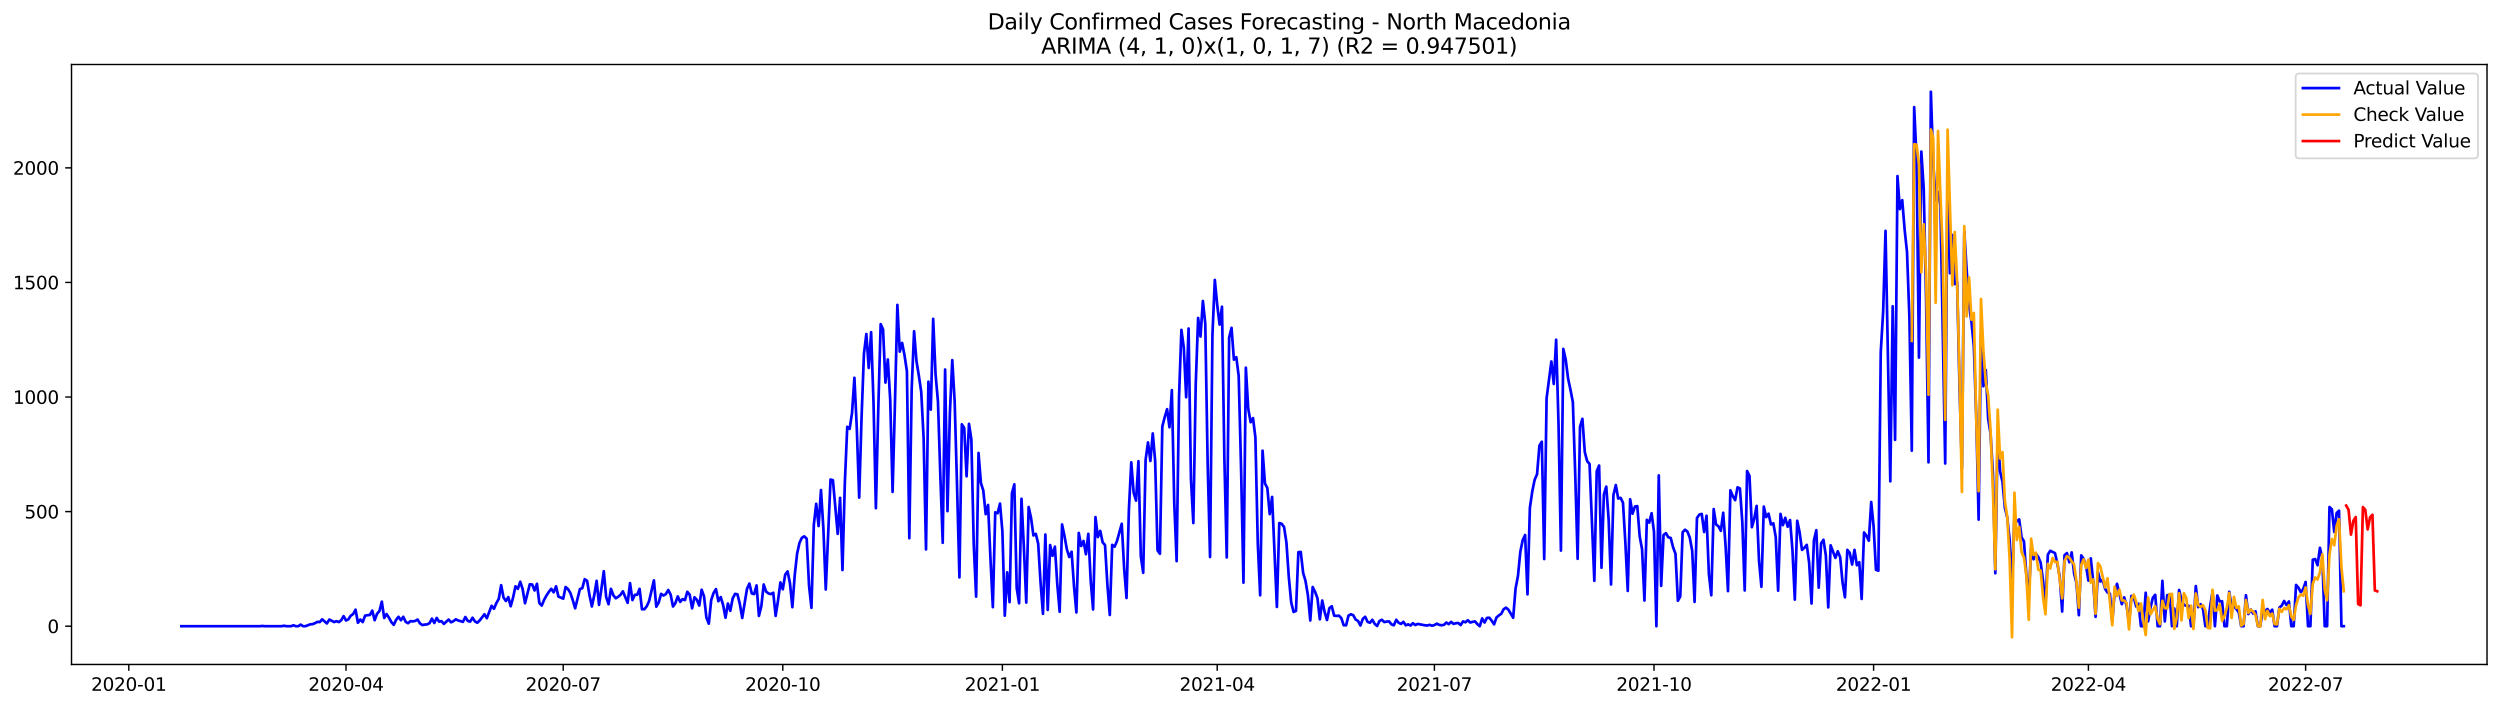 <?xml version="1.0" encoding="utf-8" standalone="no"?>
<!DOCTYPE svg PUBLIC "-//W3C//DTD SVG 1.1//EN"
  "http://www.w3.org/Graphics/SVG/1.1/DTD/svg11.dtd">
<svg xmlns:xlink="http://www.w3.org/1999/xlink" width="1386.05pt" height="392.274pt" viewBox="0 0 1386.05 392.274" xmlns="http://www.w3.org/2000/svg" version="1.1">
 <defs>
  <style type="text/css">*{stroke-linejoin: round; stroke-linecap: butt}</style>
 </defs>
 <g id="figure_1">
  <g id="patch_1">
   <path d="M 0 392.274 
L 1386.05 392.274 
L 1386.05 0 
L 0 0 
z
" style="fill: #ffffff"/>
  </g>
  <g id="axes_1">
   <g id="patch_2">
    <path d="M 39.65 368.396 
L 1378.85 368.396 
L 1378.85 35.755 
L 39.65 35.755 
z
" style="fill: #ffffff"/>
   </g>
   <g id="matplotlib.axis_1">
    <g id="xtick_1">
     <g id="line2d_1">
      <defs>
       <path id="m090700248b" d="M 0 0 
L 0 3.5 
" style="stroke: #000000; stroke-width: 0.8"/>
      </defs>
      <g>
       <use xlink:href="#m090700248b" x="71.41" y="368.396" style="stroke: #000000; stroke-width: 0.8"/>
      </g>
     </g>
     <g id="text_1">
      <!-- 2020-01 -->
      <g transform="translate(50.518 382.994)scale(0.1 -0.1)">
       <defs>
        <path id="DejaVuSans-32" d="M 1228 531 
L 3431 531 
L 3431 0 
L 469 0 
L 469 531 
Q 828 903 1448 1529 
Q 2069 2156 2228 2338 
Q 2531 2678 2651 2914 
Q 2772 3150 2772 3378 
Q 2772 3750 2511 3984 
Q 2250 4219 1831 4219 
Q 1534 4219 1204 4116 
Q 875 4013 500 3803 
L 500 4441 
Q 881 4594 1212 4672 
Q 1544 4750 1819 4750 
Q 2544 4750 2975 4387 
Q 3406 4025 3406 3419 
Q 3406 3131 3298 2873 
Q 3191 2616 2906 2266 
Q 2828 2175 2409 1742 
Q 1991 1309 1228 531 
z
" transform="scale(0.016)"/>
        <path id="DejaVuSans-30" d="M 2034 4250 
Q 1547 4250 1301 3770 
Q 1056 3291 1056 2328 
Q 1056 1369 1301 889 
Q 1547 409 2034 409 
Q 2525 409 2770 889 
Q 3016 1369 3016 2328 
Q 3016 3291 2770 3770 
Q 2525 4250 2034 4250 
z
M 2034 4750 
Q 2819 4750 3233 4129 
Q 3647 3509 3647 2328 
Q 3647 1150 3233 529 
Q 2819 -91 2034 -91 
Q 1250 -91 836 529 
Q 422 1150 422 2328 
Q 422 3509 836 4129 
Q 1250 4750 2034 4750 
z
" transform="scale(0.016)"/>
        <path id="DejaVuSans-2d" d="M 313 2009 
L 1997 2009 
L 1997 1497 
L 313 1497 
L 313 2009 
z
" transform="scale(0.016)"/>
        <path id="DejaVuSans-31" d="M 794 531 
L 1825 531 
L 1825 4091 
L 703 3866 
L 703 4441 
L 1819 4666 
L 2450 4666 
L 2450 531 
L 3481 531 
L 3481 0 
L 794 0 
L 794 531 
z
" transform="scale(0.016)"/>
       </defs>
       <use xlink:href="#DejaVuSans-32"/>
       <use xlink:href="#DejaVuSans-30" x="63.623"/>
       <use xlink:href="#DejaVuSans-32" x="127.246"/>
       <use xlink:href="#DejaVuSans-30" x="190.869"/>
       <use xlink:href="#DejaVuSans-2d" x="254.492"/>
       <use xlink:href="#DejaVuSans-30" x="290.576"/>
       <use xlink:href="#DejaVuSans-31" x="354.199"/>
      </g>
     </g>
    </g>
    <g id="xtick_2">
     <g id="line2d_2">
      <g>
       <use xlink:href="#m090700248b" x="191.832" y="368.396" style="stroke: #000000; stroke-width: 0.8"/>
      </g>
     </g>
     <g id="text_2">
      <!-- 2020-04 -->
      <g transform="translate(170.94 382.994)scale(0.1 -0.1)">
       <defs>
        <path id="DejaVuSans-34" d="M 2419 4116 
L 825 1625 
L 2419 1625 
L 2419 4116 
z
M 2253 4666 
L 3047 4666 
L 3047 1625 
L 3713 1625 
L 3713 1100 
L 3047 1100 
L 3047 0 
L 2419 0 
L 2419 1100 
L 313 1100 
L 313 1709 
L 2253 4666 
z
" transform="scale(0.016)"/>
       </defs>
       <use xlink:href="#DejaVuSans-32"/>
       <use xlink:href="#DejaVuSans-30" x="63.623"/>
       <use xlink:href="#DejaVuSans-32" x="127.246"/>
       <use xlink:href="#DejaVuSans-30" x="190.869"/>
       <use xlink:href="#DejaVuSans-2d" x="254.492"/>
       <use xlink:href="#DejaVuSans-30" x="290.576"/>
       <use xlink:href="#DejaVuSans-34" x="354.199"/>
      </g>
     </g>
    </g>
    <g id="xtick_3">
     <g id="line2d_3">
      <g>
       <use xlink:href="#m090700248b" x="312.254" y="368.396" style="stroke: #000000; stroke-width: 0.8"/>
      </g>
     </g>
     <g id="text_3">
      <!-- 2020-07 -->
      <g transform="translate(291.363 382.994)scale(0.1 -0.1)">
       <defs>
        <path id="DejaVuSans-37" d="M 525 4666 
L 3525 4666 
L 3525 4397 
L 1831 0 
L 1172 0 
L 2766 4134 
L 525 4134 
L 525 4666 
z
" transform="scale(0.016)"/>
       </defs>
       <use xlink:href="#DejaVuSans-32"/>
       <use xlink:href="#DejaVuSans-30" x="63.623"/>
       <use xlink:href="#DejaVuSans-32" x="127.246"/>
       <use xlink:href="#DejaVuSans-30" x="190.869"/>
       <use xlink:href="#DejaVuSans-2d" x="254.492"/>
       <use xlink:href="#DejaVuSans-30" x="290.576"/>
       <use xlink:href="#DejaVuSans-37" x="354.199"/>
      </g>
     </g>
    </g>
    <g id="xtick_4">
     <g id="line2d_4">
      <g>
       <use xlink:href="#m090700248b" x="433.999" y="368.396" style="stroke: #000000; stroke-width: 0.8"/>
      </g>
     </g>
     <g id="text_4">
      <!-- 2020-10 -->
      <g transform="translate(413.108 382.994)scale(0.1 -0.1)">
       <use xlink:href="#DejaVuSans-32"/>
       <use xlink:href="#DejaVuSans-30" x="63.623"/>
       <use xlink:href="#DejaVuSans-32" x="127.246"/>
       <use xlink:href="#DejaVuSans-30" x="190.869"/>
       <use xlink:href="#DejaVuSans-2d" x="254.492"/>
       <use xlink:href="#DejaVuSans-31" x="290.576"/>
       <use xlink:href="#DejaVuSans-30" x="354.199"/>
      </g>
     </g>
    </g>
    <g id="xtick_5">
     <g id="line2d_5">
      <g>
       <use xlink:href="#m090700248b" x="555.745" y="368.396" style="stroke: #000000; stroke-width: 0.8"/>
      </g>
     </g>
     <g id="text_5">
      <!-- 2021-01 -->
      <g transform="translate(534.853 382.994)scale(0.1 -0.1)">
       <use xlink:href="#DejaVuSans-32"/>
       <use xlink:href="#DejaVuSans-30" x="63.623"/>
       <use xlink:href="#DejaVuSans-32" x="127.246"/>
       <use xlink:href="#DejaVuSans-31" x="190.869"/>
       <use xlink:href="#DejaVuSans-2d" x="254.492"/>
       <use xlink:href="#DejaVuSans-30" x="290.576"/>
       <use xlink:href="#DejaVuSans-31" x="354.199"/>
      </g>
     </g>
    </g>
    <g id="xtick_6">
     <g id="line2d_6">
      <g>
       <use xlink:href="#m090700248b" x="674.844" y="368.396" style="stroke: #000000; stroke-width: 0.8"/>
      </g>
     </g>
     <g id="text_6">
      <!-- 2021-04 -->
      <g transform="translate(653.952 382.994)scale(0.1 -0.1)">
       <use xlink:href="#DejaVuSans-32"/>
       <use xlink:href="#DejaVuSans-30" x="63.623"/>
       <use xlink:href="#DejaVuSans-32" x="127.246"/>
       <use xlink:href="#DejaVuSans-31" x="190.869"/>
       <use xlink:href="#DejaVuSans-2d" x="254.492"/>
       <use xlink:href="#DejaVuSans-30" x="290.576"/>
       <use xlink:href="#DejaVuSans-34" x="354.199"/>
      </g>
     </g>
    </g>
    <g id="xtick_7">
     <g id="line2d_7">
      <g>
       <use xlink:href="#m090700248b" x="795.266" y="368.396" style="stroke: #000000; stroke-width: 0.8"/>
      </g>
     </g>
     <g id="text_7">
      <!-- 2021-07 -->
      <g transform="translate(774.374 382.994)scale(0.1 -0.1)">
       <use xlink:href="#DejaVuSans-32"/>
       <use xlink:href="#DejaVuSans-30" x="63.623"/>
       <use xlink:href="#DejaVuSans-32" x="127.246"/>
       <use xlink:href="#DejaVuSans-31" x="190.869"/>
       <use xlink:href="#DejaVuSans-2d" x="254.492"/>
       <use xlink:href="#DejaVuSans-30" x="290.576"/>
       <use xlink:href="#DejaVuSans-37" x="354.199"/>
      </g>
     </g>
    </g>
    <g id="xtick_8">
     <g id="line2d_8">
      <g>
       <use xlink:href="#m090700248b" x="917.011" y="368.396" style="stroke: #000000; stroke-width: 0.8"/>
      </g>
     </g>
     <g id="text_8">
      <!-- 2021-10 -->
      <g transform="translate(896.12 382.994)scale(0.1 -0.1)">
       <use xlink:href="#DejaVuSans-32"/>
       <use xlink:href="#DejaVuSans-30" x="63.623"/>
       <use xlink:href="#DejaVuSans-32" x="127.246"/>
       <use xlink:href="#DejaVuSans-31" x="190.869"/>
       <use xlink:href="#DejaVuSans-2d" x="254.492"/>
       <use xlink:href="#DejaVuSans-31" x="290.576"/>
       <use xlink:href="#DejaVuSans-30" x="354.199"/>
      </g>
     </g>
    </g>
    <g id="xtick_9">
     <g id="line2d_9">
      <g>
       <use xlink:href="#m090700248b" x="1038.757" y="368.396" style="stroke: #000000; stroke-width: 0.8"/>
      </g>
     </g>
     <g id="text_9">
      <!-- 2022-01 -->
      <g transform="translate(1017.865 382.994)scale(0.1 -0.1)">
       <use xlink:href="#DejaVuSans-32"/>
       <use xlink:href="#DejaVuSans-30" x="63.623"/>
       <use xlink:href="#DejaVuSans-32" x="127.246"/>
       <use xlink:href="#DejaVuSans-32" x="190.869"/>
       <use xlink:href="#DejaVuSans-2d" x="254.492"/>
       <use xlink:href="#DejaVuSans-30" x="290.576"/>
       <use xlink:href="#DejaVuSans-31" x="354.199"/>
      </g>
     </g>
    </g>
    <g id="xtick_10">
     <g id="line2d_10">
      <g>
       <use xlink:href="#m090700248b" x="1157.856" y="368.396" style="stroke: #000000; stroke-width: 0.8"/>
      </g>
     </g>
     <g id="text_10">
      <!-- 2022-04 -->
      <g transform="translate(1136.964 382.994)scale(0.1 -0.1)">
       <use xlink:href="#DejaVuSans-32"/>
       <use xlink:href="#DejaVuSans-30" x="63.623"/>
       <use xlink:href="#DejaVuSans-32" x="127.246"/>
       <use xlink:href="#DejaVuSans-32" x="190.869"/>
       <use xlink:href="#DejaVuSans-2d" x="254.492"/>
       <use xlink:href="#DejaVuSans-30" x="290.576"/>
       <use xlink:href="#DejaVuSans-34" x="354.199"/>
      </g>
     </g>
    </g>
    <g id="xtick_11">
     <g id="line2d_11">
      <g>
       <use xlink:href="#m090700248b" x="1278.278" y="368.396" style="stroke: #000000; stroke-width: 0.8"/>
      </g>
     </g>
     <g id="text_11">
      <!-- 2022-07 -->
      <g transform="translate(1257.386 382.994)scale(0.1 -0.1)">
       <use xlink:href="#DejaVuSans-32"/>
       <use xlink:href="#DejaVuSans-30" x="63.623"/>
       <use xlink:href="#DejaVuSans-32" x="127.246"/>
       <use xlink:href="#DejaVuSans-32" x="190.869"/>
       <use xlink:href="#DejaVuSans-2d" x="254.492"/>
       <use xlink:href="#DejaVuSans-30" x="290.576"/>
       <use xlink:href="#DejaVuSans-37" x="354.199"/>
      </g>
     </g>
    </g>
   </g>
   <g id="matplotlib.axis_2">
    <g id="ytick_1">
     <g id="line2d_12">
      <defs>
       <path id="m4b8c05966e" d="M 0 0 
L -3.5 0 
" style="stroke: #000000; stroke-width: 0.8"/>
      </defs>
      <g>
       <use xlink:href="#m4b8c05966e" x="39.65" y="347.176" style="stroke: #000000; stroke-width: 0.8"/>
      </g>
     </g>
     <g id="text_12">
      <!-- 0 -->
      <g transform="translate(26.288 350.975)scale(0.1 -0.1)">
       <use xlink:href="#DejaVuSans-30"/>
      </g>
     </g>
    </g>
    <g id="ytick_2">
     <g id="line2d_13">
      <g>
       <use xlink:href="#m4b8c05966e" x="39.65" y="283.647" style="stroke: #000000; stroke-width: 0.8"/>
      </g>
     </g>
     <g id="text_13">
      <!-- 500 -->
      <g transform="translate(13.562 287.446)scale(0.1 -0.1)">
       <defs>
        <path id="DejaVuSans-35" d="M 691 4666 
L 3169 4666 
L 3169 4134 
L 1269 4134 
L 1269 2991 
Q 1406 3038 1543 3061 
Q 1681 3084 1819 3084 
Q 2600 3084 3056 2656 
Q 3513 2228 3513 1497 
Q 3513 744 3044 326 
Q 2575 -91 1722 -91 
Q 1428 -91 1123 -41 
Q 819 9 494 109 
L 494 744 
Q 775 591 1075 516 
Q 1375 441 1709 441 
Q 2250 441 2565 725 
Q 2881 1009 2881 1497 
Q 2881 1984 2565 2268 
Q 2250 2553 1709 2553 
Q 1456 2553 1204 2497 
Q 953 2441 691 2322 
L 691 4666 
z
" transform="scale(0.016)"/>
       </defs>
       <use xlink:href="#DejaVuSans-35"/>
       <use xlink:href="#DejaVuSans-30" x="63.623"/>
       <use xlink:href="#DejaVuSans-30" x="127.246"/>
      </g>
     </g>
    </g>
    <g id="ytick_3">
     <g id="line2d_14">
      <g>
       <use xlink:href="#m4b8c05966e" x="39.65" y="220.118" style="stroke: #000000; stroke-width: 0.8"/>
      </g>
     </g>
     <g id="text_14">
      <!-- 1000 -->
      <g transform="translate(7.2 223.917)scale(0.1 -0.1)">
       <use xlink:href="#DejaVuSans-31"/>
       <use xlink:href="#DejaVuSans-30" x="63.623"/>
       <use xlink:href="#DejaVuSans-30" x="127.246"/>
       <use xlink:href="#DejaVuSans-30" x="190.869"/>
      </g>
     </g>
    </g>
    <g id="ytick_4">
     <g id="line2d_15">
      <g>
       <use xlink:href="#m4b8c05966e" x="39.65" y="156.588" style="stroke: #000000; stroke-width: 0.8"/>
      </g>
     </g>
     <g id="text_15">
      <!-- 1500 -->
      <g transform="translate(7.2 160.387)scale(0.1 -0.1)">
       <use xlink:href="#DejaVuSans-31"/>
       <use xlink:href="#DejaVuSans-35" x="63.623"/>
       <use xlink:href="#DejaVuSans-30" x="127.246"/>
       <use xlink:href="#DejaVuSans-30" x="190.869"/>
      </g>
     </g>
    </g>
    <g id="ytick_5">
     <g id="line2d_16">
      <g>
       <use xlink:href="#m4b8c05966e" x="39.65" y="93.059" style="stroke: #000000; stroke-width: 0.8"/>
      </g>
     </g>
     <g id="text_16">
      <!-- 2000 -->
      <g transform="translate(7.2 96.858)scale(0.1 -0.1)">
       <use xlink:href="#DejaVuSans-32"/>
       <use xlink:href="#DejaVuSans-30" x="63.623"/>
       <use xlink:href="#DejaVuSans-30" x="127.246"/>
       <use xlink:href="#DejaVuSans-30" x="190.869"/>
      </g>
     </g>
    </g>
   </g>
   <g id="line2d_17">
    <path d="M 100.523 347.176 
L 144.192 347.176 
L 145.516 347.049 
L 146.839 347.176 
L 156.102 347.176 
L 157.425 346.922 
L 158.749 347.176 
L 161.395 347.176 
L 162.719 346.668 
L 164.042 347.176 
L 165.365 347.176 
L 166.689 346.287 
L 168.012 347.176 
L 169.335 347.176 
L 171.982 346.16 
L 173.305 346.033 
L 174.629 345.524 
L 175.952 344.762 
L 177.275 344.889 
L 178.599 343.364 
L 181.245 345.652 
L 182.569 343.492 
L 183.892 344.127 
L 185.215 344.889 
L 186.539 344.381 
L 187.862 344.889 
L 189.185 343.873 
L 190.508 341.586 
L 191.832 344 
L 193.155 343.364 
L 194.478 341.332 
L 195.802 340.442 
L 197.125 338.028 
L 198.448 345.27 
L 199.772 343.492 
L 201.095 344.889 
L 202.418 341.332 
L 203.742 341.077 
L 205.065 340.95 
L 206.388 338.536 
L 207.712 343.873 
L 209.035 340.315 
L 210.358 338.79 
L 211.682 333.581 
L 213.005 342.602 
L 214.328 340.442 
L 215.652 342.475 
L 216.975 344.889 
L 218.298 346.414 
L 219.622 343.619 
L 220.945 341.967 
L 222.268 343.873 
L 223.592 341.967 
L 224.915 344.762 
L 226.238 345.524 
L 227.561 344.381 
L 228.885 344.508 
L 230.208 344.254 
L 231.531 343.492 
L 232.855 345.652 
L 234.178 346.541 
L 235.501 346.287 
L 236.825 346.16 
L 238.148 345.524 
L 239.471 342.983 
L 240.795 345.397 
L 242.118 342.602 
L 243.441 344.635 
L 244.765 344.381 
L 246.088 345.906 
L 248.735 343.492 
L 250.058 345.016 
L 251.381 344.381 
L 252.705 343.364 
L 254.028 344 
L 256.675 344.762 
L 257.998 342.094 
L 259.321 344.254 
L 260.644 344.635 
L 261.968 342.475 
L 263.291 344.508 
L 264.614 345.27 
L 265.938 344 
L 268.584 340.569 
L 269.908 342.729 
L 272.554 335.868 
L 273.878 337.52 
L 275.201 334.343 
L 276.524 332.056 
L 277.848 324.433 
L 279.171 331.294 
L 280.494 333.2 
L 281.818 331.04 
L 283.141 336.122 
L 284.464 331.294 
L 285.788 325.068 
L 287.111 326.466 
L 288.434 322.527 
L 289.758 326.593 
L 291.081 334.47 
L 293.727 323.924 
L 295.051 324.052 
L 296.374 327.355 
L 297.697 323.67 
L 299.021 334.343 
L 300.344 335.741 
L 301.667 332.564 
L 302.991 330.15 
L 304.314 328.117 
L 305.637 326.466 
L 306.961 328.372 
L 308.284 325.068 
L 309.607 330.786 
L 310.931 331.294 
L 312.254 331.929 
L 313.577 325.449 
L 314.901 326.593 
L 316.224 328.753 
L 317.547 332.692 
L 318.871 337.266 
L 321.517 326.593 
L 322.841 326.084 
L 324.164 321.129 
L 325.487 322.019 
L 326.81 329.896 
L 328.134 336.249 
L 329.457 330.023 
L 330.78 322.019 
L 332.104 335.36 
L 333.427 326.466 
L 334.75 316.682 
L 336.074 331.04 
L 337.397 334.979 
L 338.72 326.466 
L 340.044 330.023 
L 341.367 331.675 
L 342.69 330.913 
L 344.014 329.769 
L 345.337 327.863 
L 347.984 334.216 
L 349.307 323.289 
L 350.63 332.692 
L 351.954 329.769 
L 353.277 329.769 
L 354.6 326.466 
L 355.924 337.774 
L 357.247 337.774 
L 358.57 336.122 
L 359.893 333.2 
L 362.54 321.764 
L 363.863 336.376 
L 365.187 334.089 
L 366.51 329.261 
L 367.833 330.15 
L 369.157 329.388 
L 370.48 327.101 
L 371.803 329.642 
L 373.127 336.249 
L 374.45 334.343 
L 375.773 330.659 
L 377.097 333.708 
L 378.42 332.183 
L 379.743 332.692 
L 381.067 328.117 
L 382.39 329.769 
L 383.713 337.266 
L 385.037 331.167 
L 386.36 332.564 
L 387.683 335.741 
L 389.007 326.974 
L 390.33 330.659 
L 391.653 342.475 
L 392.976 345.779 
L 394.3 332.692 
L 395.623 328.753 
L 396.946 326.593 
L 398.27 333.327 
L 399.593 331.04 
L 400.916 335.487 
L 402.24 342.475 
L 403.563 334.597 
L 404.886 338.663 
L 406.21 331.802 
L 407.533 329.261 
L 408.856 329.515 
L 410.18 334.852 
L 411.503 342.602 
L 414.15 326.466 
L 415.473 323.543 
L 416.796 329.007 
L 418.12 329.388 
L 419.443 324.56 
L 420.766 341.459 
L 422.09 336.122 
L 423.413 324.052 
L 424.736 327.99 
L 426.059 329.007 
L 427.383 329.388 
L 428.706 328.626 
L 430.029 341.459 
L 431.353 332.946 
L 432.676 322.908 
L 433.999 326.72 
L 435.323 318.588 
L 436.646 316.809 
L 437.969 323.289 
L 439.293 336.63 
L 440.616 318.842 
L 441.939 306.899 
L 443.263 300.927 
L 444.586 298.132 
L 445.909 297.369 
L 447.233 298.64 
L 448.556 324.814 
L 449.879 337.012 
L 451.203 290.889 
L 452.526 279.327 
L 453.849 291.652 
L 455.173 271.703 
L 456.496 292.922 
L 457.819 326.847 
L 460.466 265.859 
L 461.789 266.24 
L 464.436 295.972 
L 465.759 276.023 
L 467.082 316.047 
L 468.406 267.383 
L 469.729 236.635 
L 471.052 237.779 
L 472.376 229.012 
L 473.699 209.445 
L 475.022 237.398 
L 476.346 275.896 
L 477.669 231.426 
L 478.992 196.104 
L 480.316 185.176 
L 481.639 203.981 
L 482.962 184.16 
L 484.286 222.913 
L 485.609 281.741 
L 486.932 226.852 
L 488.256 179.713 
L 489.579 182.635 
L 490.902 212.113 
L 492.225 199.28 
L 493.549 221.642 
L 494.872 272.72 
L 496.195 223.04 
L 497.519 169.04 
L 498.842 194.96 
L 500.165 190.132 
L 501.489 196.993 
L 502.812 205.887 
L 504.135 298.386 
L 505.459 215.416 
L 506.782 183.652 
L 508.105 200.169 
L 509.429 208.301 
L 510.752 217.322 
L 512.075 242.988 
L 513.399 304.612 
L 514.722 211.605 
L 516.045 227.106 
L 517.369 176.791 
L 518.692 207.539 
L 520.015 222.532 
L 521.339 263.699 
L 522.662 300.927 
L 523.985 204.871 
L 525.308 283.393 
L 526.632 229.139 
L 527.955 199.661 
L 529.278 222.532 
L 530.602 269.289 
L 531.925 320.113 
L 533.248 235.238 
L 534.572 237.27 
L 535.895 264.08 
L 537.218 234.983 
L 538.542 243.623 
L 539.865 301.943 
L 541.188 330.786 
L 542.512 251.12 
L 543.835 267.765 
L 545.158 271.958 
L 546.482 285.045 
L 547.805 279.962 
L 549.128 309.567 
L 550.452 336.63 
L 551.775 284.028 
L 553.098 284.536 
L 554.422 279.2 
L 555.745 294.574 
L 557.068 341.332 
L 558.392 317.317 
L 559.715 333.835 
L 561.038 273.482 
L 562.361 268.527 
L 563.685 326.084 
L 565.008 334.47 
L 566.331 276.532 
L 567.655 303.468 
L 568.978 334.089 
L 570.301 281.106 
L 571.625 287.077 
L 572.948 296.861 
L 574.271 295.972 
L 575.595 301.435 
L 576.918 323.162 
L 578.241 340.315 
L 579.565 296.353 
L 580.888 338.155 
L 582.211 302.197 
L 583.535 308.169 
L 584.858 303.087 
L 586.181 323.924 
L 587.505 339.172 
L 588.828 290.762 
L 590.151 297.115 
L 591.475 304.485 
L 592.798 308.805 
L 594.121 305.882 
L 595.444 324.941 
L 596.768 339.553 
L 598.091 295.463 
L 599.414 302.706 
L 600.738 299.91 
L 602.061 307.28 
L 603.384 295.972 
L 604.708 321.892 
L 606.031 337.901 
L 607.354 286.696 
L 608.678 297.75 
L 610.001 294.32 
L 611.324 300.673 
L 612.648 302.197 
L 613.971 324.306 
L 615.294 340.95 
L 616.618 302.07 
L 617.941 303.087 
L 619.264 300.037 
L 621.911 290.381 
L 623.234 314.903 
L 624.558 331.548 
L 625.881 282.503 
L 627.204 256.329 
L 628.527 273.228 
L 629.851 277.548 
L 631.174 255.694 
L 632.497 308.423 
L 633.821 317.572 
L 635.144 254.932 
L 636.467 245.275 
L 637.791 255.567 
L 639.114 240.32 
L 640.437 255.44 
L 641.761 305.12 
L 643.084 307.026 
L 644.407 236.508 
L 645.731 231.299 
L 647.054 226.852 
L 648.377 236.889 
L 649.701 216.306 
L 651.024 278.692 
L 652.347 311.092 
L 653.671 220.245 
L 654.994 182.889 
L 656.317 192.673 
L 657.641 220.245 
L 658.964 182.127 
L 660.287 265.605 
L 661.61 290 
L 662.934 213.256 
L 664.257 176.282 
L 665.58 186.574 
L 666.904 166.88 
L 668.227 179.459 
L 669.55 257.219 
L 670.874 308.805 
L 672.197 185.685 
L 673.52 155.191 
L 674.844 169.04 
L 676.167 179.967 
L 677.49 170.056 
L 678.814 254.042 
L 680.137 309.059 
L 681.46 187.209 
L 682.784 181.746 
L 684.107 199.407 
L 685.43 198.009 
L 686.754 208.428 
L 688.077 259.887 
L 689.4 323.035 
L 690.724 203.854 
L 692.047 226.598 
L 693.37 234.094 
L 694.693 231.807 
L 696.017 242.48 
L 697.34 301.308 
L 698.663 330.023 
L 699.987 249.849 
L 701.31 268.019 
L 702.633 270.56 
L 703.957 285.045 
L 705.28 275.515 
L 707.927 336.503 
L 709.25 290 
L 710.573 290.381 
L 711.897 292.16 
L 713.22 300.8 
L 714.543 319.986 
L 715.867 333.962 
L 717.19 339.299 
L 718.513 338.663 
L 719.837 306.136 
L 721.16 306.009 
L 722.483 317.572 
L 723.807 322.146 
L 725.13 330.023 
L 726.453 344 
L 727.776 325.449 
L 729.1 328.117 
L 730.423 331.675 
L 731.746 343.364 
L 733.07 332.946 
L 734.393 339.299 
L 735.716 343.746 
L 737.04 337.139 
L 738.363 336.122 
L 739.686 341.332 
L 741.01 341.459 
L 742.333 341.332 
L 743.656 342.729 
L 744.98 346.668 
L 746.303 346.668 
L 747.626 341.332 
L 748.95 340.569 
L 750.273 341.077 
L 751.596 343.492 
L 752.92 344.254 
L 754.243 346.795 
L 755.566 343.11 
L 756.89 341.967 
L 758.213 344.762 
L 759.536 345.27 
L 760.859 343.619 
L 762.183 345.906 
L 763.506 347.049 
L 764.829 344.254 
L 766.153 343.619 
L 767.476 344.889 
L 768.799 344.635 
L 770.123 344.508 
L 771.446 346.16 
L 772.769 346.668 
L 774.093 343.619 
L 775.416 345.27 
L 776.739 345.906 
L 778.063 344.762 
L 779.386 346.668 
L 780.709 346.16 
L 782.033 346.795 
L 783.356 345.524 
L 784.679 346.541 
L 786.003 345.906 
L 789.973 346.668 
L 791.296 346.795 
L 792.619 346.414 
L 793.942 346.922 
L 795.266 346.541 
L 796.589 345.779 
L 797.912 346.414 
L 799.236 346.668 
L 800.559 346.414 
L 801.882 345.143 
L 803.206 346.033 
L 804.529 344.762 
L 805.852 345.906 
L 807.176 345.524 
L 808.499 345.397 
L 809.822 346.541 
L 811.146 344.508 
L 812.469 345.016 
L 813.792 343.873 
L 815.116 345.143 
L 816.439 344.762 
L 817.762 344.508 
L 819.086 346.033 
L 820.409 347.176 
L 821.732 342.856 
L 823.056 345.143 
L 824.379 342.602 
L 825.702 342.475 
L 827.025 344.127 
L 828.349 346.16 
L 829.672 342.348 
L 830.995 341.204 
L 832.319 340.315 
L 833.642 337.774 
L 834.965 336.884 
L 836.289 338.028 
L 838.935 342.475 
L 840.259 326.339 
L 841.582 319.35 
L 842.905 305.882 
L 844.229 299.402 
L 845.552 296.607 
L 846.875 329.515 
L 848.199 281.487 
L 849.522 272.466 
L 850.845 265.986 
L 852.169 262.936 
L 853.492 247.054 
L 854.815 244.894 
L 856.139 309.948 
L 857.462 220.753 
L 860.108 200.423 
L 861.432 212.875 
L 862.755 188.353 
L 864.078 235.238 
L 865.402 305.247 
L 866.725 193.435 
L 868.048 199.28 
L 869.372 209.826 
L 870.695 216.052 
L 872.018 222.913 
L 873.342 262.936 
L 874.665 309.821 
L 875.988 236.635 
L 877.312 232.188 
L 878.635 250.612 
L 879.958 255.694 
L 881.282 257.219 
L 883.928 322.019 
L 885.252 261.285 
L 886.575 258.108 
L 887.898 314.776 
L 889.222 274.118 
L 890.545 269.798 
L 891.868 288.221 
L 893.192 324.052 
L 894.515 274.499 
L 895.838 268.908 
L 897.161 276.405 
L 898.485 276.023 
L 899.808 278.692 
L 901.131 300.8 
L 902.455 327.609 
L 903.778 276.786 
L 905.101 284.79 
L 906.425 280.852 
L 907.748 280.597 
L 909.071 297.369 
L 910.395 304.485 
L 911.718 332.946 
L 913.041 288.221 
L 914.365 289.746 
L 915.688 284.536 
L 917.011 294.828 
L 918.335 347.176 
L 919.658 263.572 
L 920.981 324.814 
L 922.305 296.607 
L 923.628 295.59 
L 924.951 297.877 
L 926.275 298.259 
L 927.598 303.468 
L 928.921 307.026 
L 930.244 333.073 
L 931.568 330.659 
L 932.891 295.082 
L 934.214 293.685 
L 935.538 294.701 
L 936.861 298.132 
L 938.184 305.374 
L 939.508 333.708 
L 940.831 287.205 
L 942.154 285.299 
L 943.478 284.917 
L 944.801 294.955 
L 946.124 285.934 
L 947.448 318.334 
L 948.771 330.023 
L 950.094 282.249 
L 951.418 290.762 
L 952.741 291.779 
L 954.064 294.32 
L 955.388 284.282 
L 956.711 302.833 
L 958.034 327.736 
L 959.358 271.83 
L 960.681 275.007 
L 962.004 277.294 
L 963.327 270.179 
L 964.651 270.814 
L 965.974 289.492 
L 967.297 327.355 
L 968.621 261.158 
L 969.944 263.826 
L 971.267 292.287 
L 972.591 287.586 
L 973.914 280.47 
L 975.237 310.965 
L 976.561 325.322 
L 977.884 280.852 
L 979.207 286.696 
L 980.531 284.79 
L 981.854 290.762 
L 983.177 290.127 
L 984.501 297.75 
L 985.824 327.482 
L 987.147 284.917 
L 988.471 291.143 
L 989.794 287.077 
L 991.117 292.033 
L 992.441 288.348 
L 993.764 304.866 
L 995.087 332.437 
L 996.41 288.729 
L 997.734 295.082 
L 999.057 304.866 
L 1000.38 303.722 
L 1001.704 302.07 
L 1003.027 312.108 
L 1004.35 334.597 
L 1005.674 299.529 
L 1006.997 293.939 
L 1008.32 325.83 
L 1009.644 301.308 
L 1010.967 299.275 
L 1012.29 308.042 
L 1013.614 336.757 
L 1014.937 302.325 
L 1017.584 309.313 
L 1018.907 305.628 
L 1020.23 308.932 
L 1021.554 323.035 
L 1022.877 331.167 
L 1024.2 304.866 
L 1025.524 306.517 
L 1026.847 312.997 
L 1028.17 304.866 
L 1029.493 313.379 
L 1030.817 311.727 
L 1032.14 332.056 
L 1033.463 295.209 
L 1034.787 296.988 
L 1036.11 299.783 
L 1037.433 278.31 
L 1038.757 291.906 
L 1040.08 315.92 
L 1041.403 316.428 
L 1042.727 195.214 
L 1044.05 172.852 
L 1045.373 128 
L 1048.02 266.875 
L 1049.343 169.802 
L 1050.667 243.878 
L 1051.99 97.633 
L 1053.313 115.93 
L 1054.637 110.974 
L 1055.96 127.238 
L 1057.283 139.689 
L 1058.607 175.901 
L 1059.93 249.849 
L 1061.253 59.388 
L 1062.576 87.85 
L 1063.9 198.264 
L 1065.223 84.038 
L 1066.546 104.494 
L 1067.87 166.245 
L 1069.193 256.329 
L 1070.516 50.876 
L 1071.84 90.645 
L 1073.163 110.974 
L 1074.486 106.4 
L 1075.81 113.897 
L 1078.456 256.965 
L 1079.78 93.567 
L 1081.103 151.506 
L 1082.426 130.287 
L 1083.75 157.478 
L 1085.073 156.588 
L 1086.396 214.4 
L 1087.72 259.506 
L 1089.043 128.381 
L 1090.366 149.854 
L 1091.69 169.294 
L 1093.013 178.442 
L 1094.336 192.038 
L 1095.659 230.282 
L 1096.983 288.094 
L 1098.306 185.939 
L 1099.629 214.146 
L 1100.953 205.125 
L 1102.276 232.188 
L 1103.599 240.447 
L 1104.923 262.301 
L 1106.246 317.826 
L 1107.569 239.43 
L 1108.893 261.412 
L 1110.216 267.129 
L 1111.539 281.487 
L 1112.863 286.95 
L 1114.186 299.148 
L 1115.509 324.179 
L 1116.833 286.696 
L 1118.156 289.11 
L 1119.479 287.967 
L 1120.803 297.877 
L 1122.126 300.165 
L 1123.449 318.842 
L 1124.773 331.421 
L 1126.096 303.976 
L 1127.419 310.075 
L 1128.742 307.026 
L 1130.066 308.805 
L 1131.389 311.981 
L 1132.712 322.019 
L 1134.036 335.487 
L 1135.359 307.534 
L 1136.682 305.374 
L 1139.329 306.645 
L 1140.652 312.489 
L 1141.976 319.986 
L 1143.299 339.044 
L 1144.622 307.788 
L 1145.946 306.645 
L 1147.269 311.727 
L 1148.592 306.263 
L 1149.916 317.953 
L 1151.239 323.289 
L 1152.562 341.077 
L 1153.886 307.915 
L 1155.209 309.821 
L 1156.532 313.887 
L 1157.856 321.892 
L 1159.179 309.567 
L 1160.502 322.273 
L 1161.825 341.967 
L 1163.149 317.19 
L 1164.472 322.4 
L 1165.795 321.51 
L 1167.119 326.466 
L 1168.442 328.499 
L 1169.765 329.134 
L 1171.089 344.508 
L 1172.412 328.117 
L 1173.735 323.67 
L 1176.382 334.979 
L 1177.705 331.167 
L 1179.029 335.868 
L 1180.352 345.27 
L 1181.675 330.404 
L 1182.999 331.167 
L 1184.322 336.249 
L 1185.645 334.724 
L 1186.969 347.176 
L 1188.292 347.176 
L 1189.615 328.626 
L 1190.939 344.508 
L 1192.262 336.884 
L 1193.585 331.421 
L 1194.908 329.769 
L 1196.232 347.176 
L 1197.555 347.176 
L 1198.878 322.019 
L 1200.202 344.508 
L 1201.525 330.023 
L 1202.848 329.642 
L 1204.172 347.176 
L 1205.495 337.393 
L 1206.818 347.176 
L 1208.142 327.101 
L 1209.465 332.564 
L 1210.788 335.36 
L 1212.112 335.868 
L 1213.435 335.868 
L 1214.758 347.176 
L 1216.082 347.176 
L 1217.405 324.941 
L 1218.728 336.63 
L 1220.052 334.979 
L 1221.375 337.647 
L 1222.698 347.176 
L 1224.022 347.176 
L 1225.345 336.249 
L 1226.668 327.99 
L 1227.992 347.176 
L 1229.315 330.15 
L 1230.638 333.454 
L 1231.961 333.327 
L 1233.285 347.176 
L 1234.608 347.176 
L 1235.931 328.117 
L 1237.255 336.376 
L 1238.578 336.249 
L 1239.901 337.647 
L 1241.225 339.553 
L 1242.548 347.176 
L 1243.871 347.176 
L 1245.195 330.023 
L 1246.518 340.442 
L 1247.841 337.901 
L 1249.165 340.188 
L 1250.488 338.917 
L 1251.811 347.176 
L 1253.135 347.176 
L 1254.458 338.409 
L 1255.781 338.79 
L 1257.105 337.647 
L 1258.428 339.68 
L 1259.751 338.028 
L 1261.075 347.176 
L 1262.398 347.176 
L 1263.721 336.884 
L 1265.044 335.741 
L 1266.368 333.2 
L 1267.691 335.487 
L 1269.014 333.454 
L 1270.338 347.176 
L 1271.661 347.176 
L 1272.984 324.306 
L 1274.308 325.83 
L 1275.631 328.372 
L 1276.954 326.593 
L 1278.278 322.654 
L 1279.601 347.176 
L 1280.924 347.176 
L 1282.248 310.329 
L 1283.571 309.948 
L 1284.894 313.379 
L 1286.218 303.722 
L 1287.541 309.44 
L 1288.864 347.176 
L 1290.188 347.176 
L 1291.511 281.106 
L 1292.834 282.376 
L 1294.158 294.955 
L 1295.481 284.409 
L 1296.804 283.139 
L 1298.127 347.176 
L 1299.451 347.176 
L 1299.451 347.176 
" clip-path="url(#pf81c43637c)" style="fill: none; stroke: #0000ff; stroke-width: 1.5; stroke-linecap: square"/>
   </g>
   <g id="line2d_18">
    <path d="M 1059.93 188.99 
L 1061.253 79.925 
L 1062.576 80.23 
L 1063.9 91.115 
L 1065.223 151.008 
L 1066.546 124.349 
L 1067.87 151.736 
L 1069.193 218.846 
L 1070.516 71.791 
L 1071.84 76.613 
L 1073.163 167.86 
L 1074.486 72.574 
L 1075.81 107.999 
L 1077.133 140.339 
L 1078.456 232.807 
L 1079.78 71.87 
L 1082.426 158.149 
L 1083.75 128.657 
L 1085.073 156.114 
L 1086.396 208.224 
L 1087.72 272.736 
L 1089.043 125.393 
L 1090.366 175.413 
L 1091.69 153.813 
L 1093.013 177.259 
L 1094.336 173.509 
L 1095.659 232.023 
L 1096.983 272.348 
L 1098.306 165.741 
L 1099.629 194.278 
L 1100.953 211.969 
L 1102.276 219.205 
L 1103.599 238.436 
L 1104.923 272.232 
L 1106.246 315.599 
L 1107.569 227.131 
L 1108.893 254.22 
L 1110.216 250.648 
L 1111.539 277.699 
L 1112.863 286.606 
L 1114.186 310.269 
L 1115.509 353.276 
L 1116.833 273.144 
L 1118.156 299.405 
L 1119.479 292.122 
L 1120.803 306.157 
L 1122.126 309.09 
L 1123.449 318.914 
L 1124.773 343.608 
L 1126.096 298.655 
L 1127.419 307.716 
L 1128.742 306.428 
L 1130.066 315.855 
L 1131.389 316.323 
L 1132.712 331.238 
L 1134.036 340.538 
L 1135.359 312.592 
L 1136.682 315.177 
L 1138.006 309.331 
L 1139.329 311.656 
L 1140.652 311.459 
L 1143.299 331.727 
L 1144.622 311.028 
L 1145.946 308.352 
L 1147.269 309.183 
L 1148.592 311.235 
L 1149.916 312.958 
L 1151.239 322.442 
L 1152.562 336.884 
L 1153.886 313.169 
L 1155.209 310.095 
L 1156.532 314.873 
L 1157.856 310.305 
L 1159.179 323.034 
L 1160.502 321.241 
L 1161.825 340.264 
L 1163.149 312.181 
L 1164.472 314.004 
L 1167.119 325.667 
L 1168.442 320.61 
L 1171.089 346.647 
L 1172.412 325.341 
L 1173.735 330.375 
L 1175.059 326.923 
L 1176.382 332.87 
L 1177.705 332.932 
L 1179.029 334.324 
L 1180.352 348.974 
L 1181.675 332.161 
L 1182.999 329.694 
L 1184.322 333.611 
L 1185.645 338.799 
L 1186.969 334.524 
L 1188.292 344.044 
L 1189.615 352.056 
L 1190.939 331.302 
L 1192.262 340.577 
L 1194.908 336.09 
L 1196.232 343.178 
L 1197.555 346.018 
L 1198.878 333.084 
L 1200.202 337.195 
L 1201.525 337.315 
L 1202.848 329.412 
L 1204.172 329.304 
L 1205.495 348.664 
L 1206.818 342.325 
L 1208.142 328.932 
L 1209.465 343.954 
L 1210.788 328.893 
L 1212.112 331.393 
L 1213.435 342.667 
L 1214.758 335.769 
L 1216.082 348.718 
L 1217.405 329.032 
L 1218.728 335.396 
L 1220.052 336.491 
L 1221.375 335.523 
L 1222.698 338.266 
L 1224.022 348.124 
L 1225.345 348.377 
L 1226.668 326.984 
L 1227.992 338.512 
L 1229.315 338.388 
L 1230.638 335.087 
L 1231.961 344.165 
L 1233.285 341.635 
L 1234.608 336.904 
L 1235.931 328.757 
L 1237.255 342.594 
L 1238.578 330.895 
L 1239.901 337.011 
L 1241.225 336.165 
L 1242.548 346.829 
L 1243.871 345.969 
L 1245.195 332.663 
L 1246.518 339.771 
L 1247.841 337.986 
L 1249.165 338.969 
L 1250.488 340.977 
L 1251.811 347.095 
L 1253.135 347.384 
L 1254.458 332.624 
L 1255.781 343.309 
L 1257.105 338.661 
L 1258.428 341.641 
L 1259.751 340.164 
L 1261.075 345.995 
L 1262.398 346.154 
L 1263.721 337.558 
L 1265.044 339.281 
L 1266.368 337.101 
L 1267.691 337.81 
L 1269.014 335.591 
L 1270.338 341.817 
L 1271.661 343.669 
L 1272.984 335.445 
L 1274.308 331.226 
L 1275.631 329.61 
L 1276.954 330.258 
L 1278.278 325.682 
L 1279.601 335.37 
L 1280.924 340.326 
L 1282.248 323.756 
L 1283.571 320.143 
L 1284.894 321.266 
L 1286.218 317.247 
L 1287.541 307.321 
L 1288.864 326.82 
L 1290.188 332.813 
L 1291.511 307.392 
L 1292.834 298.844 
L 1294.158 302.32 
L 1295.481 291.496 
L 1296.804 287.919 
L 1298.127 314.291 
L 1299.451 327.801 
L 1299.451 327.801 
" clip-path="url(#pf81c43637c)" style="fill: none; stroke: #ffa500; stroke-width: 1.5; stroke-linecap: square"/>
   </g>
   <g id="line2d_19">
    <path d="M 1300.774 280.297 
L 1302.097 282.679 
L 1303.421 296.402 
L 1304.744 288.75 
L 1306.067 286.666 
L 1307.391 334.876 
L 1308.714 335.627 
L 1310.037 281.122 
L 1311.361 282.652 
L 1312.684 293.502 
L 1314.007 286.788 
L 1315.331 285.409 
L 1316.654 327.347 
L 1317.977 327.825 
" clip-path="url(#pf81c43637c)" style="fill: none; stroke: #ff0000; stroke-width: 1.5; stroke-linecap: square"/>
   </g>
   <g id="patch_3">
    <path d="M 39.65 368.396 
L 39.65 35.755 
" style="fill: none; stroke: #000000; stroke-width: 0.8; stroke-linejoin: miter; stroke-linecap: square"/>
   </g>
   <g id="patch_4">
    <path d="M 1378.85 368.396 
L 1378.85 35.755 
" style="fill: none; stroke: #000000; stroke-width: 0.8; stroke-linejoin: miter; stroke-linecap: square"/>
   </g>
   <g id="patch_5">
    <path d="M 39.65 368.396 
L 1378.85 368.396 
" style="fill: none; stroke: #000000; stroke-width: 0.8; stroke-linejoin: miter; stroke-linecap: square"/>
   </g>
   <g id="patch_6">
    <path d="M 39.65 35.755 
L 1378.85 35.755 
" style="fill: none; stroke: #000000; stroke-width: 0.8; stroke-linejoin: miter; stroke-linecap: square"/>
   </g>
   <g id="text_17">
    <!-- Daily Confirmed Cases Forecasting - North Macedonia -->
    <g transform="translate(547.59 16.318)scale(0.12 -0.12)">
     <defs>
      <path id="DejaVuSans-44" d="M 1259 4147 
L 1259 519 
L 2022 519 
Q 2988 519 3436 956 
Q 3884 1394 3884 2338 
Q 3884 3275 3436 3711 
Q 2988 4147 2022 4147 
L 1259 4147 
z
M 628 4666 
L 1925 4666 
Q 3281 4666 3915 4102 
Q 4550 3538 4550 2338 
Q 4550 1131 3912 565 
Q 3275 0 1925 0 
L 628 0 
L 628 4666 
z
" transform="scale(0.016)"/>
      <path id="DejaVuSans-61" d="M 2194 1759 
Q 1497 1759 1228 1600 
Q 959 1441 959 1056 
Q 959 750 1161 570 
Q 1363 391 1709 391 
Q 2188 391 2477 730 
Q 2766 1069 2766 1631 
L 2766 1759 
L 2194 1759 
z
M 3341 1997 
L 3341 0 
L 2766 0 
L 2766 531 
Q 2569 213 2275 61 
Q 1981 -91 1556 -91 
Q 1019 -91 701 211 
Q 384 513 384 1019 
Q 384 1609 779 1909 
Q 1175 2209 1959 2209 
L 2766 2209 
L 2766 2266 
Q 2766 2663 2505 2880 
Q 2244 3097 1772 3097 
Q 1472 3097 1187 3025 
Q 903 2953 641 2809 
L 641 3341 
Q 956 3463 1253 3523 
Q 1550 3584 1831 3584 
Q 2591 3584 2966 3190 
Q 3341 2797 3341 1997 
z
" transform="scale(0.016)"/>
      <path id="DejaVuSans-69" d="M 603 3500 
L 1178 3500 
L 1178 0 
L 603 0 
L 603 3500 
z
M 603 4863 
L 1178 4863 
L 1178 4134 
L 603 4134 
L 603 4863 
z
" transform="scale(0.016)"/>
      <path id="DejaVuSans-6c" d="M 603 4863 
L 1178 4863 
L 1178 0 
L 603 0 
L 603 4863 
z
" transform="scale(0.016)"/>
      <path id="DejaVuSans-79" d="M 2059 -325 
Q 1816 -950 1584 -1140 
Q 1353 -1331 966 -1331 
L 506 -1331 
L 506 -850 
L 844 -850 
Q 1081 -850 1212 -737 
Q 1344 -625 1503 -206 
L 1606 56 
L 191 3500 
L 800 3500 
L 1894 763 
L 2988 3500 
L 3597 3500 
L 2059 -325 
z
" transform="scale(0.016)"/>
      <path id="DejaVuSans-20" transform="scale(0.016)"/>
      <path id="DejaVuSans-43" d="M 4122 4306 
L 4122 3641 
Q 3803 3938 3442 4084 
Q 3081 4231 2675 4231 
Q 1875 4231 1450 3742 
Q 1025 3253 1025 2328 
Q 1025 1406 1450 917 
Q 1875 428 2675 428 
Q 3081 428 3442 575 
Q 3803 722 4122 1019 
L 4122 359 
Q 3791 134 3420 21 
Q 3050 -91 2638 -91 
Q 1578 -91 968 557 
Q 359 1206 359 2328 
Q 359 3453 968 4101 
Q 1578 4750 2638 4750 
Q 3056 4750 3426 4639 
Q 3797 4528 4122 4306 
z
" transform="scale(0.016)"/>
      <path id="DejaVuSans-6f" d="M 1959 3097 
Q 1497 3097 1228 2736 
Q 959 2375 959 1747 
Q 959 1119 1226 758 
Q 1494 397 1959 397 
Q 2419 397 2687 759 
Q 2956 1122 2956 1747 
Q 2956 2369 2687 2733 
Q 2419 3097 1959 3097 
z
M 1959 3584 
Q 2709 3584 3137 3096 
Q 3566 2609 3566 1747 
Q 3566 888 3137 398 
Q 2709 -91 1959 -91 
Q 1206 -91 779 398 
Q 353 888 353 1747 
Q 353 2609 779 3096 
Q 1206 3584 1959 3584 
z
" transform="scale(0.016)"/>
      <path id="DejaVuSans-6e" d="M 3513 2113 
L 3513 0 
L 2938 0 
L 2938 2094 
Q 2938 2591 2744 2837 
Q 2550 3084 2163 3084 
Q 1697 3084 1428 2787 
Q 1159 2491 1159 1978 
L 1159 0 
L 581 0 
L 581 3500 
L 1159 3500 
L 1159 2956 
Q 1366 3272 1645 3428 
Q 1925 3584 2291 3584 
Q 2894 3584 3203 3211 
Q 3513 2838 3513 2113 
z
" transform="scale(0.016)"/>
      <path id="DejaVuSans-66" d="M 2375 4863 
L 2375 4384 
L 1825 4384 
Q 1516 4384 1395 4259 
Q 1275 4134 1275 3809 
L 1275 3500 
L 2222 3500 
L 2222 3053 
L 1275 3053 
L 1275 0 
L 697 0 
L 697 3053 
L 147 3053 
L 147 3500 
L 697 3500 
L 697 3744 
Q 697 4328 969 4595 
Q 1241 4863 1831 4863 
L 2375 4863 
z
" transform="scale(0.016)"/>
      <path id="DejaVuSans-72" d="M 2631 2963 
Q 2534 3019 2420 3045 
Q 2306 3072 2169 3072 
Q 1681 3072 1420 2755 
Q 1159 2438 1159 1844 
L 1159 0 
L 581 0 
L 581 3500 
L 1159 3500 
L 1159 2956 
Q 1341 3275 1631 3429 
Q 1922 3584 2338 3584 
Q 2397 3584 2469 3576 
Q 2541 3569 2628 3553 
L 2631 2963 
z
" transform="scale(0.016)"/>
      <path id="DejaVuSans-6d" d="M 3328 2828 
Q 3544 3216 3844 3400 
Q 4144 3584 4550 3584 
Q 5097 3584 5394 3201 
Q 5691 2819 5691 2113 
L 5691 0 
L 5113 0 
L 5113 2094 
Q 5113 2597 4934 2840 
Q 4756 3084 4391 3084 
Q 3944 3084 3684 2787 
Q 3425 2491 3425 1978 
L 3425 0 
L 2847 0 
L 2847 2094 
Q 2847 2600 2669 2842 
Q 2491 3084 2119 3084 
Q 1678 3084 1418 2786 
Q 1159 2488 1159 1978 
L 1159 0 
L 581 0 
L 581 3500 
L 1159 3500 
L 1159 2956 
Q 1356 3278 1631 3431 
Q 1906 3584 2284 3584 
Q 2666 3584 2933 3390 
Q 3200 3197 3328 2828 
z
" transform="scale(0.016)"/>
      <path id="DejaVuSans-65" d="M 3597 1894 
L 3597 1613 
L 953 1613 
Q 991 1019 1311 708 
Q 1631 397 2203 397 
Q 2534 397 2845 478 
Q 3156 559 3463 722 
L 3463 178 
Q 3153 47 2828 -22 
Q 2503 -91 2169 -91 
Q 1331 -91 842 396 
Q 353 884 353 1716 
Q 353 2575 817 3079 
Q 1281 3584 2069 3584 
Q 2775 3584 3186 3129 
Q 3597 2675 3597 1894 
z
M 3022 2063 
Q 3016 2534 2758 2815 
Q 2500 3097 2075 3097 
Q 1594 3097 1305 2825 
Q 1016 2553 972 2059 
L 3022 2063 
z
" transform="scale(0.016)"/>
      <path id="DejaVuSans-64" d="M 2906 2969 
L 2906 4863 
L 3481 4863 
L 3481 0 
L 2906 0 
L 2906 525 
Q 2725 213 2448 61 
Q 2172 -91 1784 -91 
Q 1150 -91 751 415 
Q 353 922 353 1747 
Q 353 2572 751 3078 
Q 1150 3584 1784 3584 
Q 2172 3584 2448 3432 
Q 2725 3281 2906 2969 
z
M 947 1747 
Q 947 1113 1208 752 
Q 1469 391 1925 391 
Q 2381 391 2643 752 
Q 2906 1113 2906 1747 
Q 2906 2381 2643 2742 
Q 2381 3103 1925 3103 
Q 1469 3103 1208 2742 
Q 947 2381 947 1747 
z
" transform="scale(0.016)"/>
      <path id="DejaVuSans-73" d="M 2834 3397 
L 2834 2853 
Q 2591 2978 2328 3040 
Q 2066 3103 1784 3103 
Q 1356 3103 1142 2972 
Q 928 2841 928 2578 
Q 928 2378 1081 2264 
Q 1234 2150 1697 2047 
L 1894 2003 
Q 2506 1872 2764 1633 
Q 3022 1394 3022 966 
Q 3022 478 2636 193 
Q 2250 -91 1575 -91 
Q 1294 -91 989 -36 
Q 684 19 347 128 
L 347 722 
Q 666 556 975 473 
Q 1284 391 1588 391 
Q 1994 391 2212 530 
Q 2431 669 2431 922 
Q 2431 1156 2273 1281 
Q 2116 1406 1581 1522 
L 1381 1569 
Q 847 1681 609 1914 
Q 372 2147 372 2553 
Q 372 3047 722 3315 
Q 1072 3584 1716 3584 
Q 2034 3584 2315 3537 
Q 2597 3491 2834 3397 
z
" transform="scale(0.016)"/>
      <path id="DejaVuSans-46" d="M 628 4666 
L 3309 4666 
L 3309 4134 
L 1259 4134 
L 1259 2759 
L 3109 2759 
L 3109 2228 
L 1259 2228 
L 1259 0 
L 628 0 
L 628 4666 
z
" transform="scale(0.016)"/>
      <path id="DejaVuSans-63" d="M 3122 3366 
L 3122 2828 
Q 2878 2963 2633 3030 
Q 2388 3097 2138 3097 
Q 1578 3097 1268 2742 
Q 959 2388 959 1747 
Q 959 1106 1268 751 
Q 1578 397 2138 397 
Q 2388 397 2633 464 
Q 2878 531 3122 666 
L 3122 134 
Q 2881 22 2623 -34 
Q 2366 -91 2075 -91 
Q 1284 -91 818 406 
Q 353 903 353 1747 
Q 353 2603 823 3093 
Q 1294 3584 2113 3584 
Q 2378 3584 2631 3529 
Q 2884 3475 3122 3366 
z
" transform="scale(0.016)"/>
      <path id="DejaVuSans-74" d="M 1172 4494 
L 1172 3500 
L 2356 3500 
L 2356 3053 
L 1172 3053 
L 1172 1153 
Q 1172 725 1289 603 
Q 1406 481 1766 481 
L 2356 481 
L 2356 0 
L 1766 0 
Q 1100 0 847 248 
Q 594 497 594 1153 
L 594 3053 
L 172 3053 
L 172 3500 
L 594 3500 
L 594 4494 
L 1172 4494 
z
" transform="scale(0.016)"/>
      <path id="DejaVuSans-67" d="M 2906 1791 
Q 2906 2416 2648 2759 
Q 2391 3103 1925 3103 
Q 1463 3103 1205 2759 
Q 947 2416 947 1791 
Q 947 1169 1205 825 
Q 1463 481 1925 481 
Q 2391 481 2648 825 
Q 2906 1169 2906 1791 
z
M 3481 434 
Q 3481 -459 3084 -895 
Q 2688 -1331 1869 -1331 
Q 1566 -1331 1297 -1286 
Q 1028 -1241 775 -1147 
L 775 -588 
Q 1028 -725 1275 -790 
Q 1522 -856 1778 -856 
Q 2344 -856 2625 -561 
Q 2906 -266 2906 331 
L 2906 616 
Q 2728 306 2450 153 
Q 2172 0 1784 0 
Q 1141 0 747 490 
Q 353 981 353 1791 
Q 353 2603 747 3093 
Q 1141 3584 1784 3584 
Q 2172 3584 2450 3431 
Q 2728 3278 2906 2969 
L 2906 3500 
L 3481 3500 
L 3481 434 
z
" transform="scale(0.016)"/>
      <path id="DejaVuSans-4e" d="M 628 4666 
L 1478 4666 
L 3547 763 
L 3547 4666 
L 4159 4666 
L 4159 0 
L 3309 0 
L 1241 3903 
L 1241 0 
L 628 0 
L 628 4666 
z
" transform="scale(0.016)"/>
      <path id="DejaVuSans-68" d="M 3513 2113 
L 3513 0 
L 2938 0 
L 2938 2094 
Q 2938 2591 2744 2837 
Q 2550 3084 2163 3084 
Q 1697 3084 1428 2787 
Q 1159 2491 1159 1978 
L 1159 0 
L 581 0 
L 581 4863 
L 1159 4863 
L 1159 2956 
Q 1366 3272 1645 3428 
Q 1925 3584 2291 3584 
Q 2894 3584 3203 3211 
Q 3513 2838 3513 2113 
z
" transform="scale(0.016)"/>
      <path id="DejaVuSans-4d" d="M 628 4666 
L 1569 4666 
L 2759 1491 
L 3956 4666 
L 4897 4666 
L 4897 0 
L 4281 0 
L 4281 4097 
L 3078 897 
L 2444 897 
L 1241 4097 
L 1241 0 
L 628 0 
L 628 4666 
z
" transform="scale(0.016)"/>
     </defs>
     <use xlink:href="#DejaVuSans-44"/>
     <use xlink:href="#DejaVuSans-61" x="77.002"/>
     <use xlink:href="#DejaVuSans-69" x="138.281"/>
     <use xlink:href="#DejaVuSans-6c" x="166.064"/>
     <use xlink:href="#DejaVuSans-79" x="193.848"/>
     <use xlink:href="#DejaVuSans-20" x="253.027"/>
     <use xlink:href="#DejaVuSans-43" x="284.814"/>
     <use xlink:href="#DejaVuSans-6f" x="354.639"/>
     <use xlink:href="#DejaVuSans-6e" x="415.82"/>
     <use xlink:href="#DejaVuSans-66" x="479.199"/>
     <use xlink:href="#DejaVuSans-69" x="514.404"/>
     <use xlink:href="#DejaVuSans-72" x="542.188"/>
     <use xlink:href="#DejaVuSans-6d" x="581.551"/>
     <use xlink:href="#DejaVuSans-65" x="678.963"/>
     <use xlink:href="#DejaVuSans-64" x="740.486"/>
     <use xlink:href="#DejaVuSans-20" x="803.963"/>
     <use xlink:href="#DejaVuSans-43" x="835.75"/>
     <use xlink:href="#DejaVuSans-61" x="905.574"/>
     <use xlink:href="#DejaVuSans-73" x="966.854"/>
     <use xlink:href="#DejaVuSans-65" x="1018.953"/>
     <use xlink:href="#DejaVuSans-73" x="1080.477"/>
     <use xlink:href="#DejaVuSans-20" x="1132.576"/>
     <use xlink:href="#DejaVuSans-46" x="1164.363"/>
     <use xlink:href="#DejaVuSans-6f" x="1218.258"/>
     <use xlink:href="#DejaVuSans-72" x="1279.439"/>
     <use xlink:href="#DejaVuSans-65" x="1318.303"/>
     <use xlink:href="#DejaVuSans-63" x="1379.826"/>
     <use xlink:href="#DejaVuSans-61" x="1434.807"/>
     <use xlink:href="#DejaVuSans-73" x="1496.086"/>
     <use xlink:href="#DejaVuSans-74" x="1548.186"/>
     <use xlink:href="#DejaVuSans-69" x="1587.395"/>
     <use xlink:href="#DejaVuSans-6e" x="1615.178"/>
     <use xlink:href="#DejaVuSans-67" x="1678.557"/>
     <use xlink:href="#DejaVuSans-20" x="1742.033"/>
     <use xlink:href="#DejaVuSans-2d" x="1773.82"/>
     <use xlink:href="#DejaVuSans-20" x="1809.904"/>
     <use xlink:href="#DejaVuSans-4e" x="1841.691"/>
     <use xlink:href="#DejaVuSans-6f" x="1916.496"/>
     <use xlink:href="#DejaVuSans-72" x="1977.678"/>
     <use xlink:href="#DejaVuSans-74" x="2018.791"/>
     <use xlink:href="#DejaVuSans-68" x="2058"/>
     <use xlink:href="#DejaVuSans-20" x="2121.379"/>
     <use xlink:href="#DejaVuSans-4d" x="2153.166"/>
     <use xlink:href="#DejaVuSans-61" x="2239.445"/>
     <use xlink:href="#DejaVuSans-63" x="2300.725"/>
     <use xlink:href="#DejaVuSans-65" x="2355.705"/>
     <use xlink:href="#DejaVuSans-64" x="2417.229"/>
     <use xlink:href="#DejaVuSans-6f" x="2480.705"/>
     <use xlink:href="#DejaVuSans-6e" x="2541.887"/>
     <use xlink:href="#DejaVuSans-69" x="2605.266"/>
     <use xlink:href="#DejaVuSans-61" x="2633.049"/>
    </g>
    <!-- ARIMA (4, 1, 0)x(1, 0, 1, 7) (R2 = 0.947501) -->
    <g transform="translate(577.266 29.756)scale(0.12 -0.12)">
     <defs>
      <path id="DejaVuSans-41" d="M 2188 4044 
L 1331 1722 
L 3047 1722 
L 2188 4044 
z
M 1831 4666 
L 2547 4666 
L 4325 0 
L 3669 0 
L 3244 1197 
L 1141 1197 
L 716 0 
L 50 0 
L 1831 4666 
z
" transform="scale(0.016)"/>
      <path id="DejaVuSans-52" d="M 2841 2188 
Q 3044 2119 3236 1894 
Q 3428 1669 3622 1275 
L 4263 0 
L 3584 0 
L 2988 1197 
Q 2756 1666 2539 1819 
Q 2322 1972 1947 1972 
L 1259 1972 
L 1259 0 
L 628 0 
L 628 4666 
L 2053 4666 
Q 2853 4666 3247 4331 
Q 3641 3997 3641 3322 
Q 3641 2881 3436 2590 
Q 3231 2300 2841 2188 
z
M 1259 4147 
L 1259 2491 
L 2053 2491 
Q 2509 2491 2742 2702 
Q 2975 2913 2975 3322 
Q 2975 3731 2742 3939 
Q 2509 4147 2053 4147 
L 1259 4147 
z
" transform="scale(0.016)"/>
      <path id="DejaVuSans-49" d="M 628 4666 
L 1259 4666 
L 1259 0 
L 628 0 
L 628 4666 
z
" transform="scale(0.016)"/>
      <path id="DejaVuSans-28" d="M 1984 4856 
Q 1566 4138 1362 3434 
Q 1159 2731 1159 2009 
Q 1159 1288 1364 580 
Q 1569 -128 1984 -844 
L 1484 -844 
Q 1016 -109 783 600 
Q 550 1309 550 2009 
Q 550 2706 781 3412 
Q 1013 4119 1484 4856 
L 1984 4856 
z
" transform="scale(0.016)"/>
      <path id="DejaVuSans-2c" d="M 750 794 
L 1409 794 
L 1409 256 
L 897 -744 
L 494 -744 
L 750 256 
L 750 794 
z
" transform="scale(0.016)"/>
      <path id="DejaVuSans-29" d="M 513 4856 
L 1013 4856 
Q 1481 4119 1714 3412 
Q 1947 2706 1947 2009 
Q 1947 1309 1714 600 
Q 1481 -109 1013 -844 
L 513 -844 
Q 928 -128 1133 580 
Q 1338 1288 1338 2009 
Q 1338 2731 1133 3434 
Q 928 4138 513 4856 
z
" transform="scale(0.016)"/>
      <path id="DejaVuSans-78" d="M 3513 3500 
L 2247 1797 
L 3578 0 
L 2900 0 
L 1881 1375 
L 863 0 
L 184 0 
L 1544 1831 
L 300 3500 
L 978 3500 
L 1906 2253 
L 2834 3500 
L 3513 3500 
z
" transform="scale(0.016)"/>
      <path id="DejaVuSans-3d" d="M 678 2906 
L 4684 2906 
L 4684 2381 
L 678 2381 
L 678 2906 
z
M 678 1631 
L 4684 1631 
L 4684 1100 
L 678 1100 
L 678 1631 
z
" transform="scale(0.016)"/>
      <path id="DejaVuSans-2e" d="M 684 794 
L 1344 794 
L 1344 0 
L 684 0 
L 684 794 
z
" transform="scale(0.016)"/>
      <path id="DejaVuSans-39" d="M 703 97 
L 703 672 
Q 941 559 1184 500 
Q 1428 441 1663 441 
Q 2288 441 2617 861 
Q 2947 1281 2994 2138 
Q 2813 1869 2534 1725 
Q 2256 1581 1919 1581 
Q 1219 1581 811 2004 
Q 403 2428 403 3163 
Q 403 3881 828 4315 
Q 1253 4750 1959 4750 
Q 2769 4750 3195 4129 
Q 3622 3509 3622 2328 
Q 3622 1225 3098 567 
Q 2575 -91 1691 -91 
Q 1453 -91 1209 -44 
Q 966 3 703 97 
z
M 1959 2075 
Q 2384 2075 2632 2365 
Q 2881 2656 2881 3163 
Q 2881 3666 2632 3958 
Q 2384 4250 1959 4250 
Q 1534 4250 1286 3958 
Q 1038 3666 1038 3163 
Q 1038 2656 1286 2365 
Q 1534 2075 1959 2075 
z
" transform="scale(0.016)"/>
     </defs>
     <use xlink:href="#DejaVuSans-41"/>
     <use xlink:href="#DejaVuSans-52" x="68.408"/>
     <use xlink:href="#DejaVuSans-49" x="137.891"/>
     <use xlink:href="#DejaVuSans-4d" x="167.383"/>
     <use xlink:href="#DejaVuSans-41" x="253.662"/>
     <use xlink:href="#DejaVuSans-20" x="322.07"/>
     <use xlink:href="#DejaVuSans-28" x="353.857"/>
     <use xlink:href="#DejaVuSans-34" x="392.871"/>
     <use xlink:href="#DejaVuSans-2c" x="456.494"/>
     <use xlink:href="#DejaVuSans-20" x="488.281"/>
     <use xlink:href="#DejaVuSans-31" x="520.068"/>
     <use xlink:href="#DejaVuSans-2c" x="583.691"/>
     <use xlink:href="#DejaVuSans-20" x="615.479"/>
     <use xlink:href="#DejaVuSans-30" x="647.266"/>
     <use xlink:href="#DejaVuSans-29" x="710.889"/>
     <use xlink:href="#DejaVuSans-78" x="749.902"/>
     <use xlink:href="#DejaVuSans-28" x="809.082"/>
     <use xlink:href="#DejaVuSans-31" x="848.096"/>
     <use xlink:href="#DejaVuSans-2c" x="911.719"/>
     <use xlink:href="#DejaVuSans-20" x="943.506"/>
     <use xlink:href="#DejaVuSans-30" x="975.293"/>
     <use xlink:href="#DejaVuSans-2c" x="1038.916"/>
     <use xlink:href="#DejaVuSans-20" x="1070.703"/>
     <use xlink:href="#DejaVuSans-31" x="1102.49"/>
     <use xlink:href="#DejaVuSans-2c" x="1166.113"/>
     <use xlink:href="#DejaVuSans-20" x="1197.9"/>
     <use xlink:href="#DejaVuSans-37" x="1229.688"/>
     <use xlink:href="#DejaVuSans-29" x="1293.311"/>
     <use xlink:href="#DejaVuSans-20" x="1332.324"/>
     <use xlink:href="#DejaVuSans-28" x="1364.111"/>
     <use xlink:href="#DejaVuSans-52" x="1403.125"/>
     <use xlink:href="#DejaVuSans-32" x="1472.607"/>
     <use xlink:href="#DejaVuSans-20" x="1536.23"/>
     <use xlink:href="#DejaVuSans-3d" x="1568.018"/>
     <use xlink:href="#DejaVuSans-20" x="1651.807"/>
     <use xlink:href="#DejaVuSans-30" x="1683.594"/>
     <use xlink:href="#DejaVuSans-2e" x="1747.217"/>
     <use xlink:href="#DejaVuSans-39" x="1779.004"/>
     <use xlink:href="#DejaVuSans-34" x="1842.627"/>
     <use xlink:href="#DejaVuSans-37" x="1906.25"/>
     <use xlink:href="#DejaVuSans-35" x="1969.873"/>
     <use xlink:href="#DejaVuSans-30" x="2033.496"/>
     <use xlink:href="#DejaVuSans-31" x="2097.119"/>
     <use xlink:href="#DejaVuSans-29" x="2160.742"/>
    </g>
   </g>
   <g id="legend_1">
    <g id="patch_7">
     <path d="M 1274.77 87.79 
L 1371.85 87.79 
Q 1373.85 87.79 1373.85 85.79 
L 1373.85 42.755 
Q 1373.85 40.755 1371.85 40.755 
L 1274.77 40.755 
Q 1272.77 40.755 1272.77 42.755 
L 1272.77 85.79 
Q 1272.77 87.79 1274.77 87.79 
z
" style="fill: #ffffff; opacity: 0.8; stroke: #cccccc; stroke-linejoin: miter"/>
    </g>
    <g id="line2d_20">
     <path d="M 1276.77 48.854 
L 1286.77 48.854 
L 1296.77 48.854 
" style="fill: none; stroke: #0000ff; stroke-width: 1.5; stroke-linecap: square"/>
    </g>
    <g id="text_18">
     <!-- Actual Value -->
     <g transform="translate(1304.77 52.354)scale(0.1 -0.1)">
      <defs>
       <path id="DejaVuSans-75" d="M 544 1381 
L 544 3500 
L 1119 3500 
L 1119 1403 
Q 1119 906 1312 657 
Q 1506 409 1894 409 
Q 2359 409 2629 706 
Q 2900 1003 2900 1516 
L 2900 3500 
L 3475 3500 
L 3475 0 
L 2900 0 
L 2900 538 
Q 2691 219 2414 64 
Q 2138 -91 1772 -91 
Q 1169 -91 856 284 
Q 544 659 544 1381 
z
M 1991 3584 
L 1991 3584 
z
" transform="scale(0.016)"/>
       <path id="DejaVuSans-56" d="M 1831 0 
L 50 4666 
L 709 4666 
L 2188 738 
L 3669 4666 
L 4325 4666 
L 2547 0 
L 1831 0 
z
" transform="scale(0.016)"/>
      </defs>
      <use xlink:href="#DejaVuSans-41"/>
      <use xlink:href="#DejaVuSans-63" x="66.658"/>
      <use xlink:href="#DejaVuSans-74" x="121.639"/>
      <use xlink:href="#DejaVuSans-75" x="160.848"/>
      <use xlink:href="#DejaVuSans-61" x="224.227"/>
      <use xlink:href="#DejaVuSans-6c" x="285.506"/>
      <use xlink:href="#DejaVuSans-20" x="313.289"/>
      <use xlink:href="#DejaVuSans-56" x="345.076"/>
      <use xlink:href="#DejaVuSans-61" x="405.734"/>
      <use xlink:href="#DejaVuSans-6c" x="467.014"/>
      <use xlink:href="#DejaVuSans-75" x="494.797"/>
      <use xlink:href="#DejaVuSans-65" x="558.176"/>
     </g>
    </g>
    <g id="line2d_21">
     <path d="M 1276.77 63.532 
L 1286.77 63.532 
L 1296.77 63.532 
" style="fill: none; stroke: #ffa500; stroke-width: 1.5; stroke-linecap: square"/>
    </g>
    <g id="text_19">
     <!-- Check Value -->
     <g transform="translate(1304.77 67.032)scale(0.1 -0.1)">
      <defs>
       <path id="DejaVuSans-6b" d="M 581 4863 
L 1159 4863 
L 1159 1991 
L 2875 3500 
L 3609 3500 
L 1753 1863 
L 3688 0 
L 2938 0 
L 1159 1709 
L 1159 0 
L 581 0 
L 581 4863 
z
" transform="scale(0.016)"/>
      </defs>
      <use xlink:href="#DejaVuSans-43"/>
      <use xlink:href="#DejaVuSans-68" x="69.824"/>
      <use xlink:href="#DejaVuSans-65" x="133.203"/>
      <use xlink:href="#DejaVuSans-63" x="194.727"/>
      <use xlink:href="#DejaVuSans-6b" x="249.707"/>
      <use xlink:href="#DejaVuSans-20" x="307.617"/>
      <use xlink:href="#DejaVuSans-56" x="339.404"/>
      <use xlink:href="#DejaVuSans-61" x="400.062"/>
      <use xlink:href="#DejaVuSans-6c" x="461.342"/>
      <use xlink:href="#DejaVuSans-75" x="489.125"/>
      <use xlink:href="#DejaVuSans-65" x="552.504"/>
     </g>
    </g>
    <g id="line2d_22">
     <path d="M 1276.77 78.21 
L 1286.77 78.21 
L 1296.77 78.21 
" style="fill: none; stroke: #ff0000; stroke-width: 1.5; stroke-linecap: square"/>
    </g>
    <g id="text_20">
     <!-- Predict Value -->
     <g transform="translate(1304.77 81.71)scale(0.1 -0.1)">
      <defs>
       <path id="DejaVuSans-50" d="M 1259 4147 
L 1259 2394 
L 2053 2394 
Q 2494 2394 2734 2622 
Q 2975 2850 2975 3272 
Q 2975 3691 2734 3919 
Q 2494 4147 2053 4147 
L 1259 4147 
z
M 628 4666 
L 2053 4666 
Q 2838 4666 3239 4311 
Q 3641 3956 3641 3272 
Q 3641 2581 3239 2228 
Q 2838 1875 2053 1875 
L 1259 1875 
L 1259 0 
L 628 0 
L 628 4666 
z
" transform="scale(0.016)"/>
      </defs>
      <use xlink:href="#DejaVuSans-50"/>
      <use xlink:href="#DejaVuSans-72" x="58.553"/>
      <use xlink:href="#DejaVuSans-65" x="97.416"/>
      <use xlink:href="#DejaVuSans-64" x="158.939"/>
      <use xlink:href="#DejaVuSans-69" x="222.416"/>
      <use xlink:href="#DejaVuSans-63" x="250.199"/>
      <use xlink:href="#DejaVuSans-74" x="305.18"/>
      <use xlink:href="#DejaVuSans-20" x="344.389"/>
      <use xlink:href="#DejaVuSans-56" x="376.176"/>
      <use xlink:href="#DejaVuSans-61" x="436.834"/>
      <use xlink:href="#DejaVuSans-6c" x="498.113"/>
      <use xlink:href="#DejaVuSans-75" x="525.896"/>
      <use xlink:href="#DejaVuSans-65" x="589.275"/>
     </g>
    </g>
   </g>
  </g>
 </g>
 <defs>
  <clipPath id="pf81c43637c">
   <rect x="39.65" y="35.755" width="1339.2" height="332.64"/>
  </clipPath>
 </defs>
</svg>
